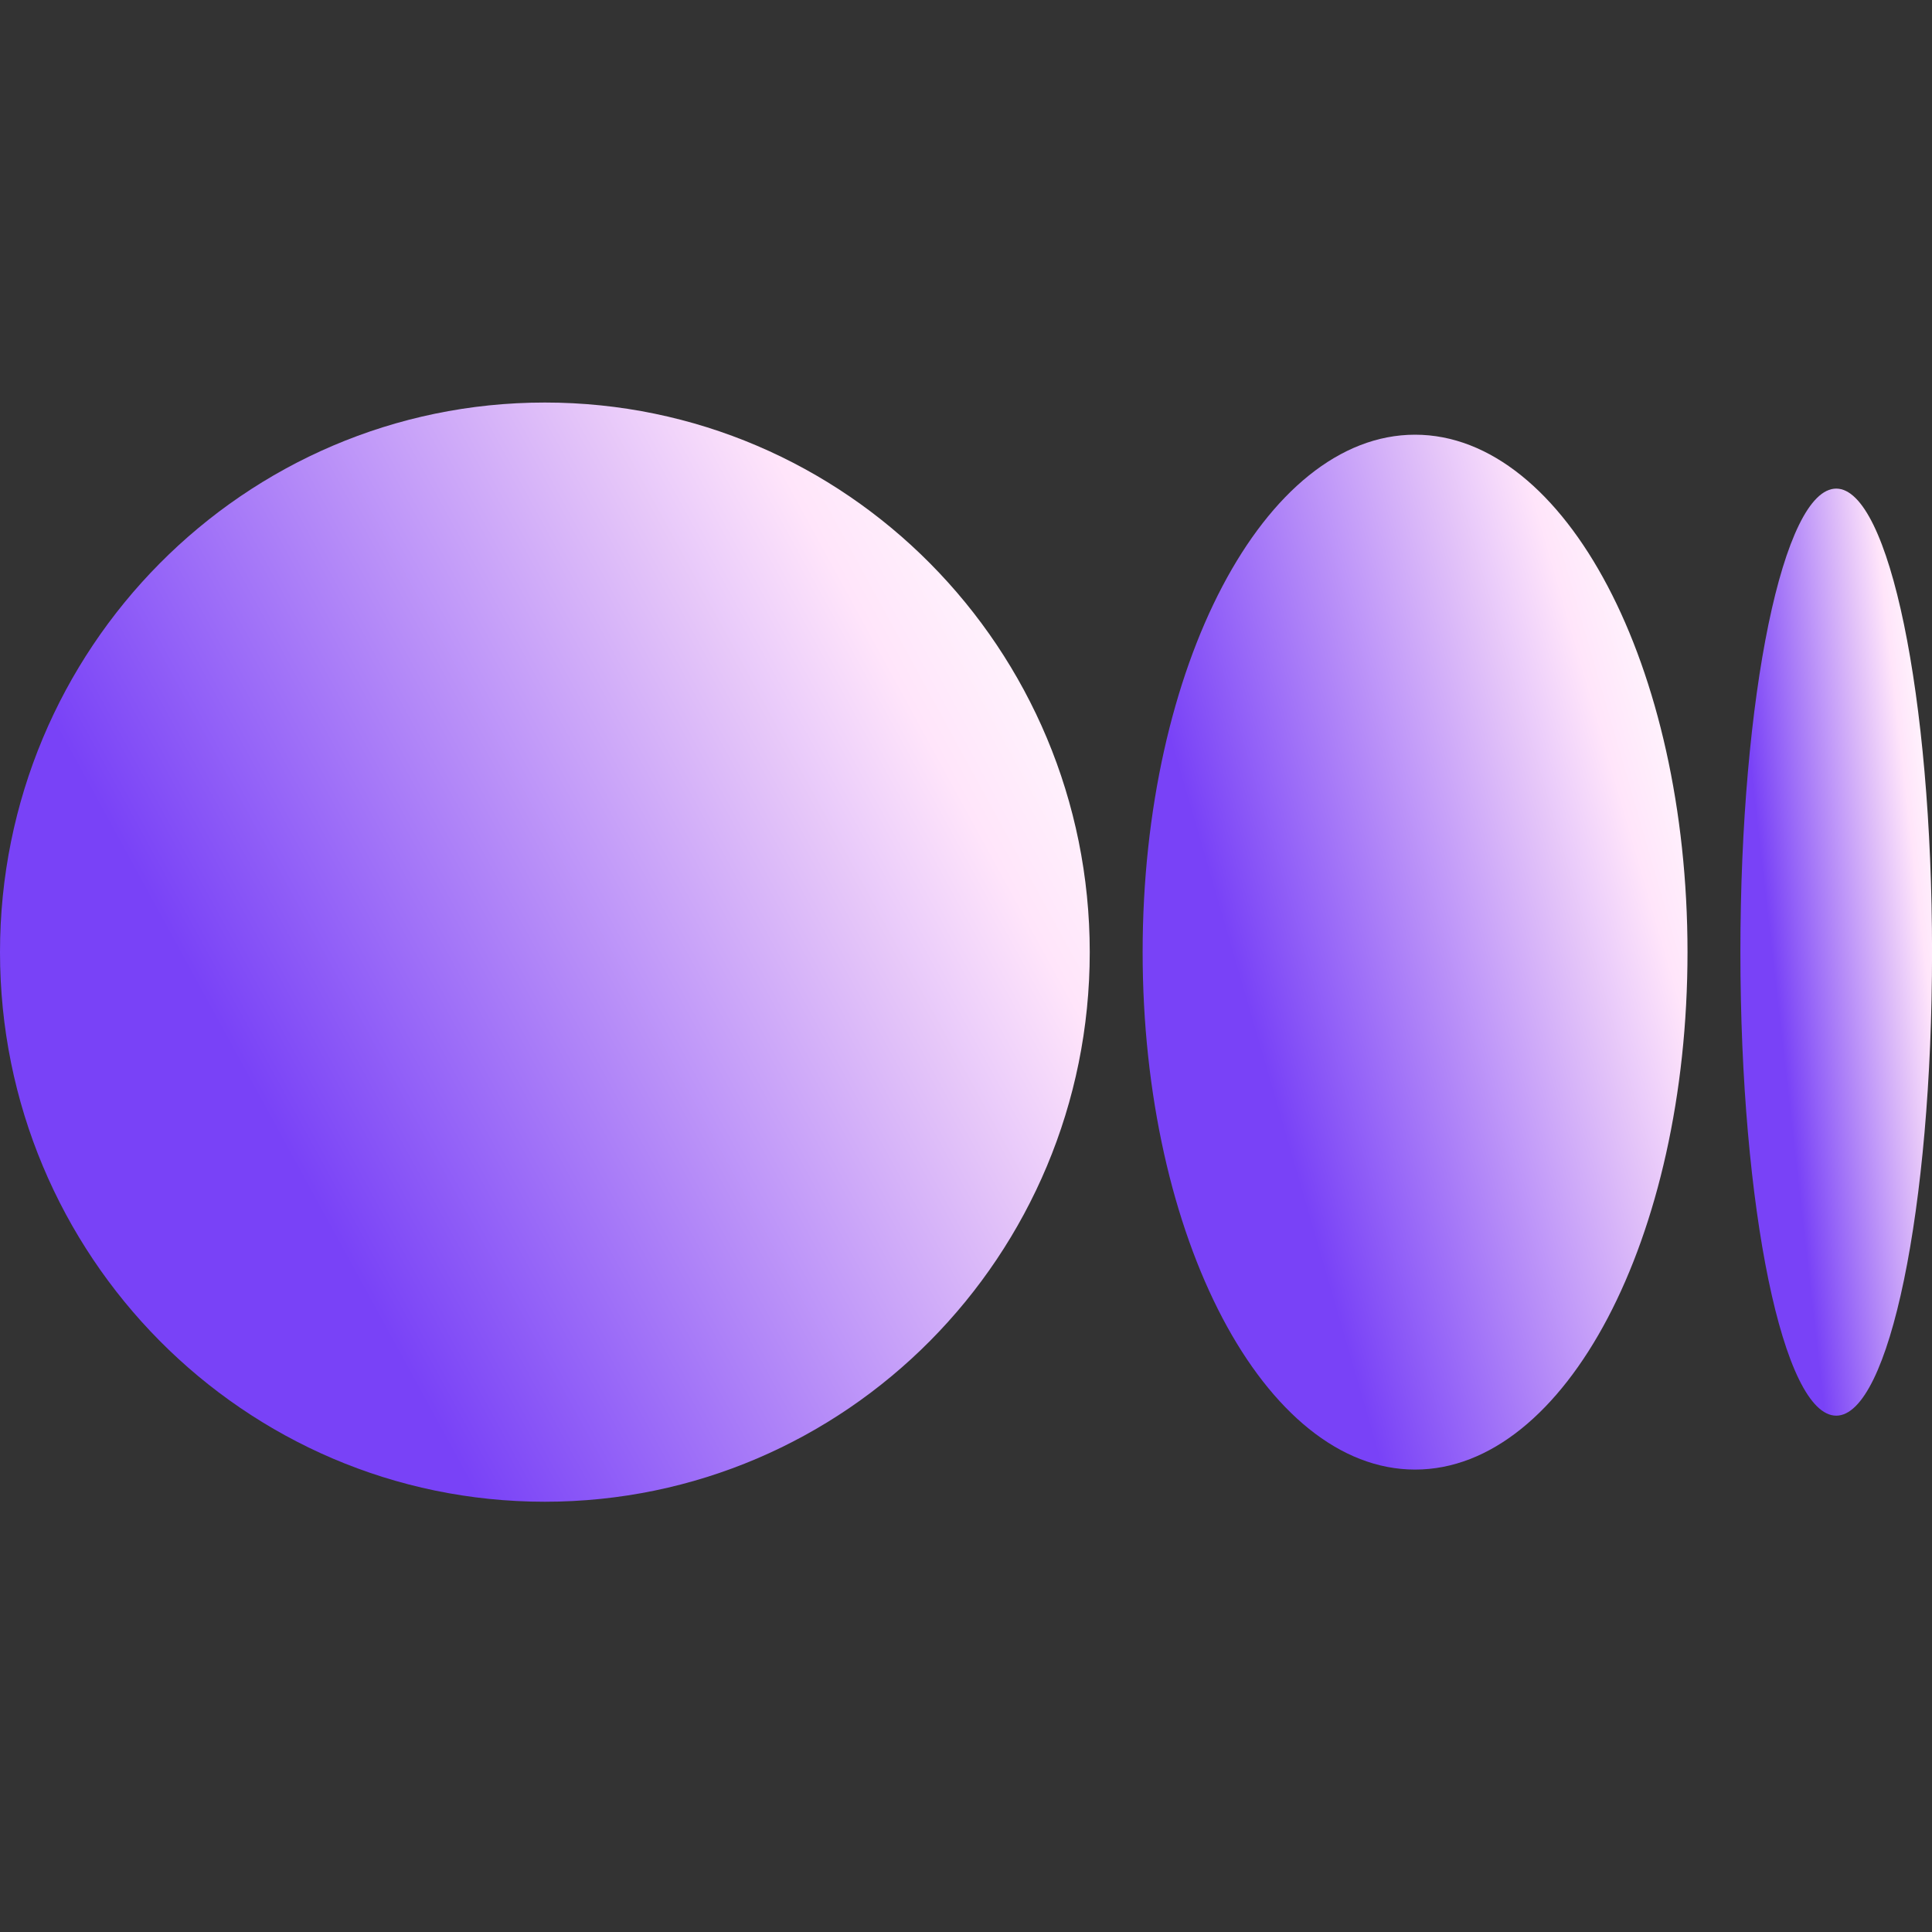 <svg width="40" height="40" viewBox="0 0 40 40" fill="none" xmlns="http://www.w3.org/2000/svg">
<rect x="0" y="0" width="40" height="40" fill="#333333" stroke="none"/>
<g clip-path="url(#clip0_212_1601)">
<path d="M22.562 19.713C22.562 25.997 17.512 31.092 11.281 31.092C5.051 31.092 0 25.996 0 19.713C0 13.43 5.051 8.334 11.281 8.334C17.512 8.334 22.562 13.428 22.562 19.713Z" fill="url(#paint0_linear_212_1601)"/>
<path d="M34.938 19.713C34.938 25.628 32.413 30.426 29.298 30.426C26.183 30.426 23.657 25.628 23.657 19.713C23.657 13.797 26.182 9 29.297 9C32.413 9 34.938 13.796 34.938 19.713" fill="url(#paint1_linear_212_1601)"/>
<path d="M40.001 19.713C40.001 25.012 39.113 29.31 38.017 29.31C36.921 29.31 36.033 25.013 36.033 19.713C36.033 14.413 36.921 10.116 38.017 10.116C39.112 10.116 40.001 14.412 40.001 19.713Z" fill="url(#paint2_linear_212_1601)"/>
</g>
<defs>
<linearGradient id="paint0_linear_212_1601" x1="9.913" y1="31.092" x2="27.773" y2="21.324" gradientUnits="userSpaceOnUse">
<stop stop-color="#7942F7"/>
<stop offset="0.775" stop-color="#FFE5FA"/>
<stop offset="1" stop-color="white"/>
</linearGradient>
<linearGradient id="paint1_linear_212_1601" x1="28.613" y1="30.426" x2="39.312" y2="27.318" gradientUnits="userSpaceOnUse">
<stop stop-color="#7942F7"/>
<stop offset="0.775" stop-color="#FFE5FA"/>
<stop offset="1" stop-color="white"/>
</linearGradient>
<linearGradient id="paint2_linear_212_1601" x1="37.776" y1="29.31" x2="41.804" y2="28.851" gradientUnits="userSpaceOnUse">
<stop stop-color="#7942F7"/>
<stop offset="0.775" stop-color="#FFE5FA"/>
<stop offset="1" stop-color="white"/>
</linearGradient>
<clipPath id="clip0_212_1601">
<rect width="40" height="40" fill="white"/>
</clipPath>
</defs>
</svg>
